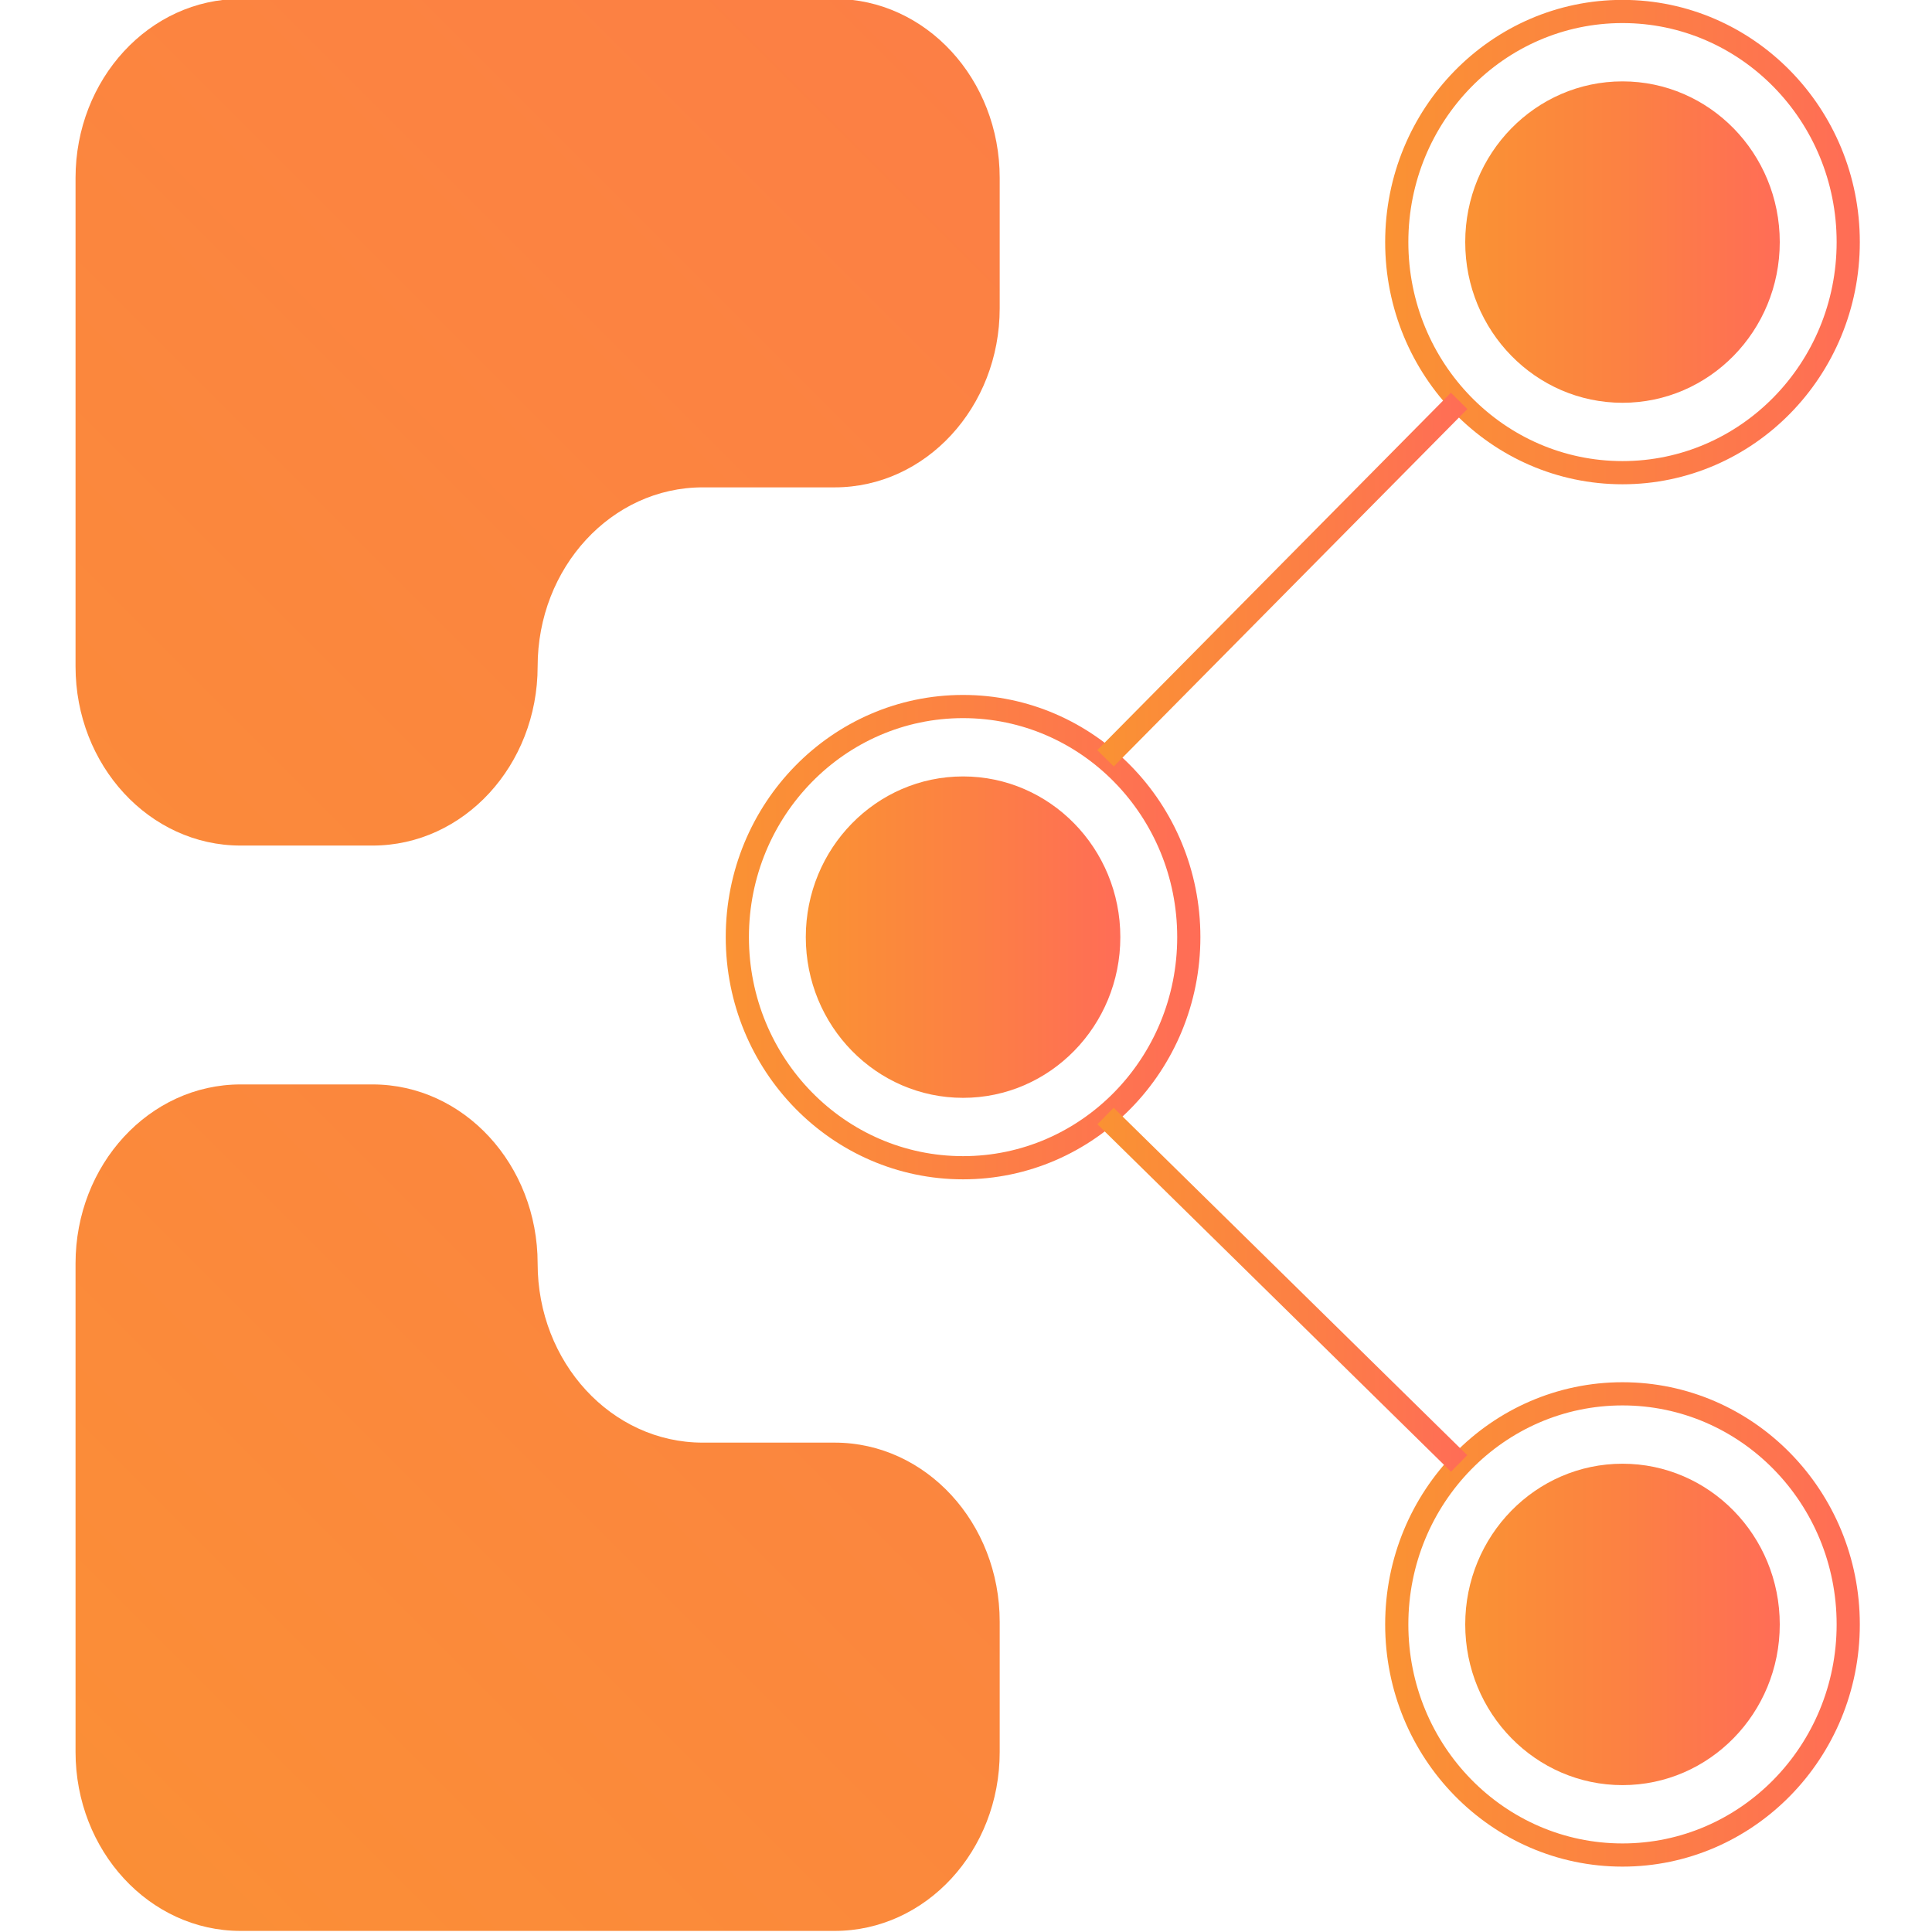 <svg id="Layer_1" data-name="Layer 1" xmlns="http://www.w3.org/2000/svg" xmlns:xlink="http://www.w3.org/1999/xlink" viewBox="0 0 500 500"><defs><style>.cls-1{fill:url(#linear-gradient);}.cls-2{fill:url(#linear-gradient-2);}.cls-3{fill:url(#linear-gradient-3);}.cls-4{fill:url(#linear-gradient-4);}.cls-5{fill:url(#linear-gradient-5);}.cls-10,.cls-6,.cls-7,.cls-8,.cls-9{fill:none;stroke-miterlimit:10;stroke-width:6px;}.cls-6{stroke:url(#linear-gradient-6);}.cls-7{stroke:url(#linear-gradient-7);}.cls-8{stroke:url(#linear-gradient-8);}.cls-9{stroke:url(#linear-gradient-9);}.cls-10{stroke:url(#linear-gradient-10);}</style><linearGradient id="linear-gradient" x1="-147.26" y1="349.33" x2="503.97" y2="-301.9" gradientUnits="userSpaceOnUse"><stop offset="0" stop-color="#fa9233"/><stop offset="0.51" stop-color="#fc8143"/><stop offset="0.99" stop-color="#ff6d56"/></linearGradient><linearGradient id="linear-gradient-2" x1="-24.63" y1="553.94" x2="567.78" y2="-38.47" xlink:href="#linear-gradient"/><linearGradient id="linear-gradient-3" x1="379.19" y1="62.65" x2="460.6" y2="62.65" xlink:href="#linear-gradient"/><linearGradient id="linear-gradient-4" x1="379.19" y1="420.4" x2="460.6" y2="420.4" xlink:href="#linear-gradient"/><linearGradient id="linear-gradient-5" x1="208.54" y1="242.53" x2="289.95" y2="242.53" xlink:href="#linear-gradient"/><linearGradient id="linear-gradient-6" x1="187.83" y1="242.53" x2="310.66" y2="242.53" xlink:href="#linear-gradient"/><linearGradient id="linear-gradient-7" x1="358.48" y1="420.4" x2="481.31" y2="420.4" xlink:href="#linear-gradient"/><linearGradient id="linear-gradient-8" x1="358.48" y1="62.65" x2="481.31" y2="62.65" xlink:href="#linear-gradient"/><linearGradient id="linear-gradient-9" x1="283.97" y1="150" x2="379.75" y2="150" xlink:href="#linear-gradient"/><linearGradient id="linear-gradient-10" x1="284" y1="333.78" x2="379.72" y2="333.78" xlink:href="#linear-gradient"/></defs><path class="cls-1" d="M216-.28H62.26c-23.59,0-42.71,20.75-42.71,46.35V172.48c0,25.59,19.12,46.35,42.71,46.35H96.43c23.59,0,42.71-20.76,42.71-46.35h0c0-25.6,19.12-46.35,42.71-46.35H216c23.59,0,42.72-20.75,42.72-46.35V46.07C258.74,20.47,239.61-.28,216-.28Z"/><path class="cls-2" d="M216,499.72H62.26c-23.59,0-42.71-20.75-42.71-46.34V327c0-25.6,19.12-46.35,42.71-46.35H96.43c23.59,0,42.71,20.75,42.71,46.35h0c0,25.6,19.12,46.35,42.71,46.35H216c23.59,0,42.72,20.75,42.72,46.35v33.71C258.74,479,239.61,499.72,216,499.72Z"/><ellipse class="cls-3" cx="419.9" cy="62.65" rx="40.7" ry="41.59"/><ellipse class="cls-4" cx="419.9" cy="420.4" rx="40.7" ry="41.59"/><ellipse class="cls-5" cx="249.24" cy="242.53" rx="40.7" ry="41.59"/><ellipse class="cls-6" cx="249.24" cy="242.53" rx="58.42" ry="59.68"/><ellipse class="cls-7" cx="419.9" cy="420.4" rx="58.42" ry="59.68"/><ellipse class="cls-8" cx="419.9" cy="62.65" rx="58.42" ry="59.68"/><line class="cls-9" x1="286.11" y1="196.25" x2="377.62" y2="103.75"/><line class="cls-10" x1="286.11" y1="288.82" x2="377.62" y2="378.74"/></svg>